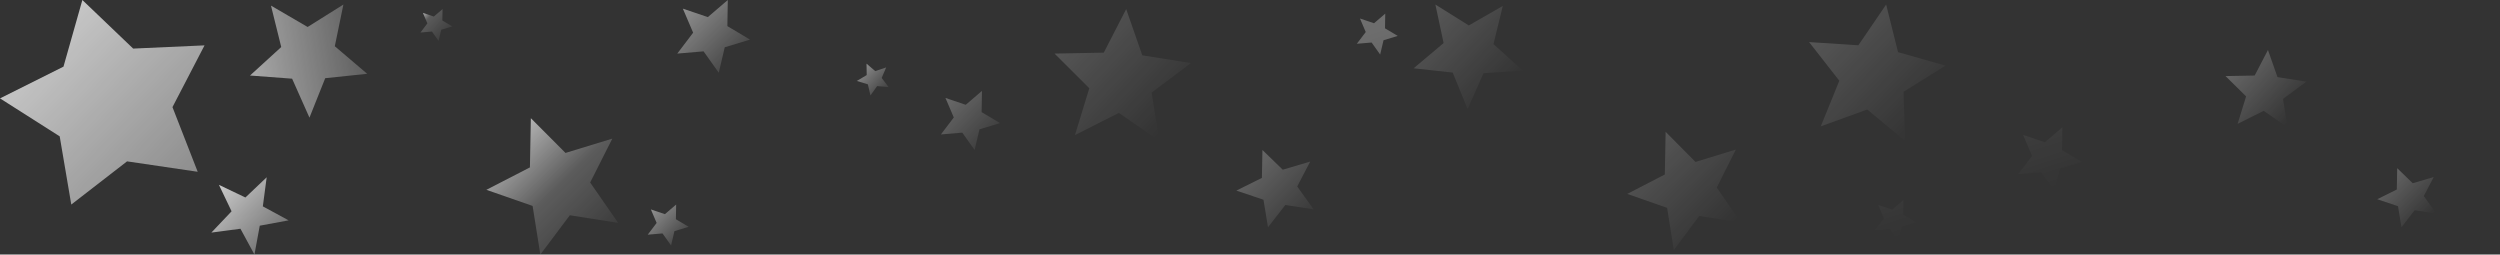 <svg xmlns="http://www.w3.org/2000/svg" width="550" height="56" viewBox="0 0 550 56">
    <rect x="0" y="0" width="550" height="56" fill="#333333" stroke="none"/>
    <defs>
        <linearGradient id="j95gypn92a" x1="0%" x2="102.759%" y1="0%" y2="100%">
            <stop offset=".09%" stop-color="#FFF" stop-opacity=".8"/>
            <stop offset="100%" stop-color="#FFF" stop-opacity=".4"/>
        </linearGradient>
        <linearGradient id="zya96d0nwb" x1="0%" x2="102.759%" y1="0%" y2="100%">
            <stop offset=".09%" stop-color="#FFF" stop-opacity=".8"/>
            <stop offset="100%" stop-color="#FFF" stop-opacity=".2"/>
        </linearGradient>
        <linearGradient id="fj9quor0kc" x1=".514%" x2="102.759%" y1=".5%" y2="100%">
            <stop offset="0%" stop-color="#FFF" stop-opacity=".5"/>
            <stop offset="100%" stop-color="#FFF" stop-opacity="0"/>
        </linearGradient>
        <linearGradient id="2e47nqyj1d" x1="0%" x2="87.629%" y1="0%" y2="85.276%">
            <stop offset="0%" stop-color="#FFF" stop-opacity=".2"/>
            <stop offset="100%" stop-color="#FFF" stop-opacity="0"/>
        </linearGradient>
        <linearGradient id="cmrcd58tte" x1=".514%" x2="101.075%" y1=".5%" y2="98.361%">
            <stop offset="0%" stop-color="#FFF" stop-opacity=".3"/>
            <stop offset="100%" stop-color="#FFF" stop-opacity="0"/>
        </linearGradient>
        <linearGradient id="mca60cihff" x1="0%" x2="102.759%" y1="0%" y2="100%">
            <stop offset="0%" stop-color="#FFF" stop-opacity=".3"/>
            <stop offset="85.276%" stop-color="#FFF" stop-opacity="0"/>
        </linearGradient>
        <linearGradient id="mhzrgjzi8g" x1="0%" x2="102.759%" y1="0%" y2="100%">
            <stop offset=".5%" stop-color="#FFF" stop-opacity=".5"/>
            <stop offset="100%" stop-color="#FFF" stop-opacity="0"/>
        </linearGradient>
        <linearGradient id="h5719lb6bh" x1="0%" x2="102.759%" y1="0%" y2="100%">
            <stop offset=".09%" stop-color="#FFF" stop-opacity=".8"/>
            <stop offset="26.448%" stop-color="#FFF" stop-opacity=".2"/>
            <stop offset="100%" stop-color="#FFF" stop-opacity="0"/>
        </linearGradient>
        <linearGradient id="flptdup61i" x1="-64.283%" x2="100%" y1="50%" y2="25.632%">
            <stop offset=".09%" stop-color="#FFF" stop-opacity=".8"/>
            <stop offset="100%" stop-color="#FFF" stop-opacity=".2"/>
        </linearGradient>
        <linearGradient id="j01r07hytj" x1="0%" x2="87.629%" y1="4.08%" y2="82.398%">
            <stop offset="0%" stop-color="#FFF" stop-opacity=".2"/>
            <stop offset="100%" stop-color="#FFF" stop-opacity="0"/>
        </linearGradient>
        <linearGradient id="rsd4p2chek" x1="3.278%" x2="99.3%" y1="0%" y2="100%">
            <stop offset=".09%" stop-color="#FFF" stop-opacity=".8"/>
            <stop offset="51.481%" stop-color="#FFF" stop-opacity=".2"/>
            <stop offset="100%" stop-color="#FFF" stop-opacity="0"/>
        </linearGradient>
        <linearGradient id="b69q7y1m4l" x1="3.772%" x2="84.79%" y1="0%" y2="85.276%">
            <stop offset="0%" stop-color="#FFF" stop-opacity=".2"/>
            <stop offset="100%" stop-color="#FFF" stop-opacity="0"/>
        </linearGradient>
        <linearGradient id="sly0cmi69m" x1="0%" x2="87.629%" y1="3.278%" y2="82.964%">
            <stop offset="0%" stop-color="#FFF" stop-opacity=".2"/>
            <stop offset="100%" stop-color="#FFF" stop-opacity="0"/>
        </linearGradient>
        <linearGradient id="hd66137unn" x1="0%" x2="102.759%" y1="4.253%" y2="95.747%">
            <stop offset="0%" stop-color="#FFF" stop-opacity=".3"/>
            <stop offset="85.276%" stop-color="#FFF" stop-opacity="0"/>
        </linearGradient>
        <linearGradient id="gx1wtrd4lo" x1=".514%" x2="102.759%" y1=".5%" y2="100%">
            <stop offset="0%" stop-color="#FFF" stop-opacity=".3"/>
            <stop offset="98.353%" stop-color="#FFF" stop-opacity="0"/>
        </linearGradient>
    </defs>
    <g fill="none" fill-rule="evenodd">
        <g>
            <g>
                <g>
                    <g>
                        <path fill="url(#j95gypn92a)" d="M27.954 35.5L15.682 45 13.134 29.997 0 21.643 13.965 14.663 18.12 0 29.298 10.689 45 9.98 37.944 23.567 43.493 37.792z" transform="translate(-318 -707) translate(48 469) translate(0 110) translate(270 128)"/>
                        <path fill="url(#zya96d0nwb)" d="M52.901 50.324L46.5 51.171 50.947 46.49 48.164 40.664 53.99 43.447 58.671 39 57.824 45.401 63.5 48.478 57.151 49.651 55.978 56z" transform="translate(-318 -707) translate(48 469) translate(0 110) translate(270 128)"/>
                        <path fill="url(#fj9quor0kc)" d="M159.447 10.403L158.13 16 154.789 11.299 149 11.79 152.489 7.194 150.228 1.901 155.725 3.762 160.116 0 160.025 5.746 165 8.714z" transform="translate(-318 -707) translate(48 469) translate(0 110) translate(270 128)"/>
                        <path fill="url(#2e47nqyj1d)" d="M418.781 20.204L419.111 31 410.796 24.093 400.57 27.799 404.65 17.764 398 9.258 408.837 9.963 414.953 1 417.57 11.471 428 14.437z" transform="translate(-318 -707) translate(48 469) translate(0 110) translate(270 128)"/>
                        <path fill="url(#cmrcd58tte)" d="M215.488 28.453L214.418 33 211.704 29.18 207 29.579 209.835 25.845 207.997 21.545 212.464 23.057 216.032 20 215.958 24.668 220 27.08z" transform="translate(-318 -707) translate(48 469) translate(0 110) translate(270 128)"/>
                        <path fill="url(#mca60cihff)" d="M453.141 37.103L451.989 42 449.065 37.886 444 38.316 447.053 34.295 445.074 29.663 449.884 31.292 453.727 28 453.647 33.027 458 35.624zM418.376 49.852L417.636 53 415.756 50.355 412.5 50.632 414.462 48.047 413.191 45.069 416.283 46.116 418.753 44 418.701 47.232 421.5 48.901zM304.376 8.852L303.636 12 301.756 9.355 298.5 9.632 300.462 7.047 299.191 4.069 302.283 5.116 304.753 3 304.701 6.232 307.5 7.901z" transform="translate(-318 -707) translate(48 469) translate(0 110) translate(270 128)"/>
                        <path fill="url(#mhzrgjzi8g)" d="M148.376 50.852L147.636 54 145.756 51.355 142.5 51.632 144.462 49.047 143.191 46.069 146.283 47.116 148.753 45 148.701 48.232 151.5 49.901z" transform="translate(-318 -707) translate(48 469) translate(0 110) translate(270 128)"/>
                        <path fill="url(#h5719lb6bh)" d="M97.07 6.551L96.494 9 95.033 6.943 92.5 7.158 94.026 5.148 93.037 2.832 95.442 3.646 97.363 2 97.323 4.514 99.5 5.812z" transform="translate(-318 -707) translate(48 469) translate(0 110) translate(270 128)"/>
                        <path fill="url(#mhzrgjzi8g)" d="M190.93 18.551L191.506 21 192.967 18.943 195.5 19.158 193.974 17.148 194.963 14.832 192.558 15.646 190.637 14 190.677 16.514 188.5 17.812z" transform="translate(-318 -707) translate(48 469) translate(0 110) translate(270 128)"/>
                        <path fill="url(#flptdup61i)" d="M71.549 17.203L68.081 25.884 64.265 17.31 55 16.614 61.873 10.346 59.615 1.235 67.679 5.935 75.548 1 73.659 10.172 80.78 16.234z" transform="translate(-318 -707) translate(48 469) translate(0 110) translate(270 128)"/>
                        <path fill="url(#j01r07hytj)" d="M326.38 16.112L322.876 24 319.599 15.971 311 15.025 317.595 9.473 315.784 1 323.137 5.597 330.616 1.307 328.566 9.7 335 15.522z" transform="translate(-318 -707) translate(48 469) translate(0 110) translate(270 128)"/>
                        <path fill="url(#rsd4p2chek)" d="M125.366 47.361L118.873 56 117.172 45.305 107 41.762 116.583 36.829 116.788 26 124.412 33.646 134.711 30.496 129.84 40.155 136 49.037z" transform="translate(-318 -707) translate(48 469) translate(0 110) translate(270 128)"/>
                        <path fill="url(#b69q7y1m4l)" d="M373.832 47.513L368.236 55 366.769 45.731 358 42.66 366.261 38.385 366.438 29 373.011 35.627 381.889 32.897 377.69 41.268 383 48.966z" transform="translate(-318 -707) translate(48 469) translate(0 110) translate(270 128)"/>
                        <path fill="url(#sly0cmi69m)" d="M246.155 24.84L236.496 29.711 239.646 19.412 232 11.788 242.829 11.583 247.762 2 251.305 12.172 262 13.873 253.361 20.366 255.037 31z" transform="translate(-318 -707) translate(48 469) translate(0 110) translate(270 128)"/>
                        <path fill="url(#hd66137unn)" d="M497.999 24.389L492.277 27.245 494.143 21.207 489.614 16.738 496.029 16.618 498.951 11 501.05 16.963 507.386 17.96 502.268 21.766 503.262 28z" transform="translate(-318 -707) translate(48 469) translate(0 110) translate(270 128)"/>
                        <path fill="url(#gx1wtrd4lo)" d="M282.766 45.104L278.96 50 277.963 43.94 272 41.932 277.618 39.136 277.738 33 282.207 37.333 288.245 35.548 285.389 41.021 289 46.055z" transform="translate(-318 -707) translate(48 469) translate(0 110) translate(270 128)"/>
                        <path fill="url(#mca60cihff)" d="M531.233 46.256L528.323 50 527.56 45.366 523 43.83 527.296 41.693 527.388 37 530.806 40.313 535.422 38.948 533.239 43.134 536 46.983z" transform="translate(-318 -707) translate(48 469) translate(0 110) translate(270 128)"/>
                    </g>
                </g>
            </g>
        </g>
    </g>
</svg>
